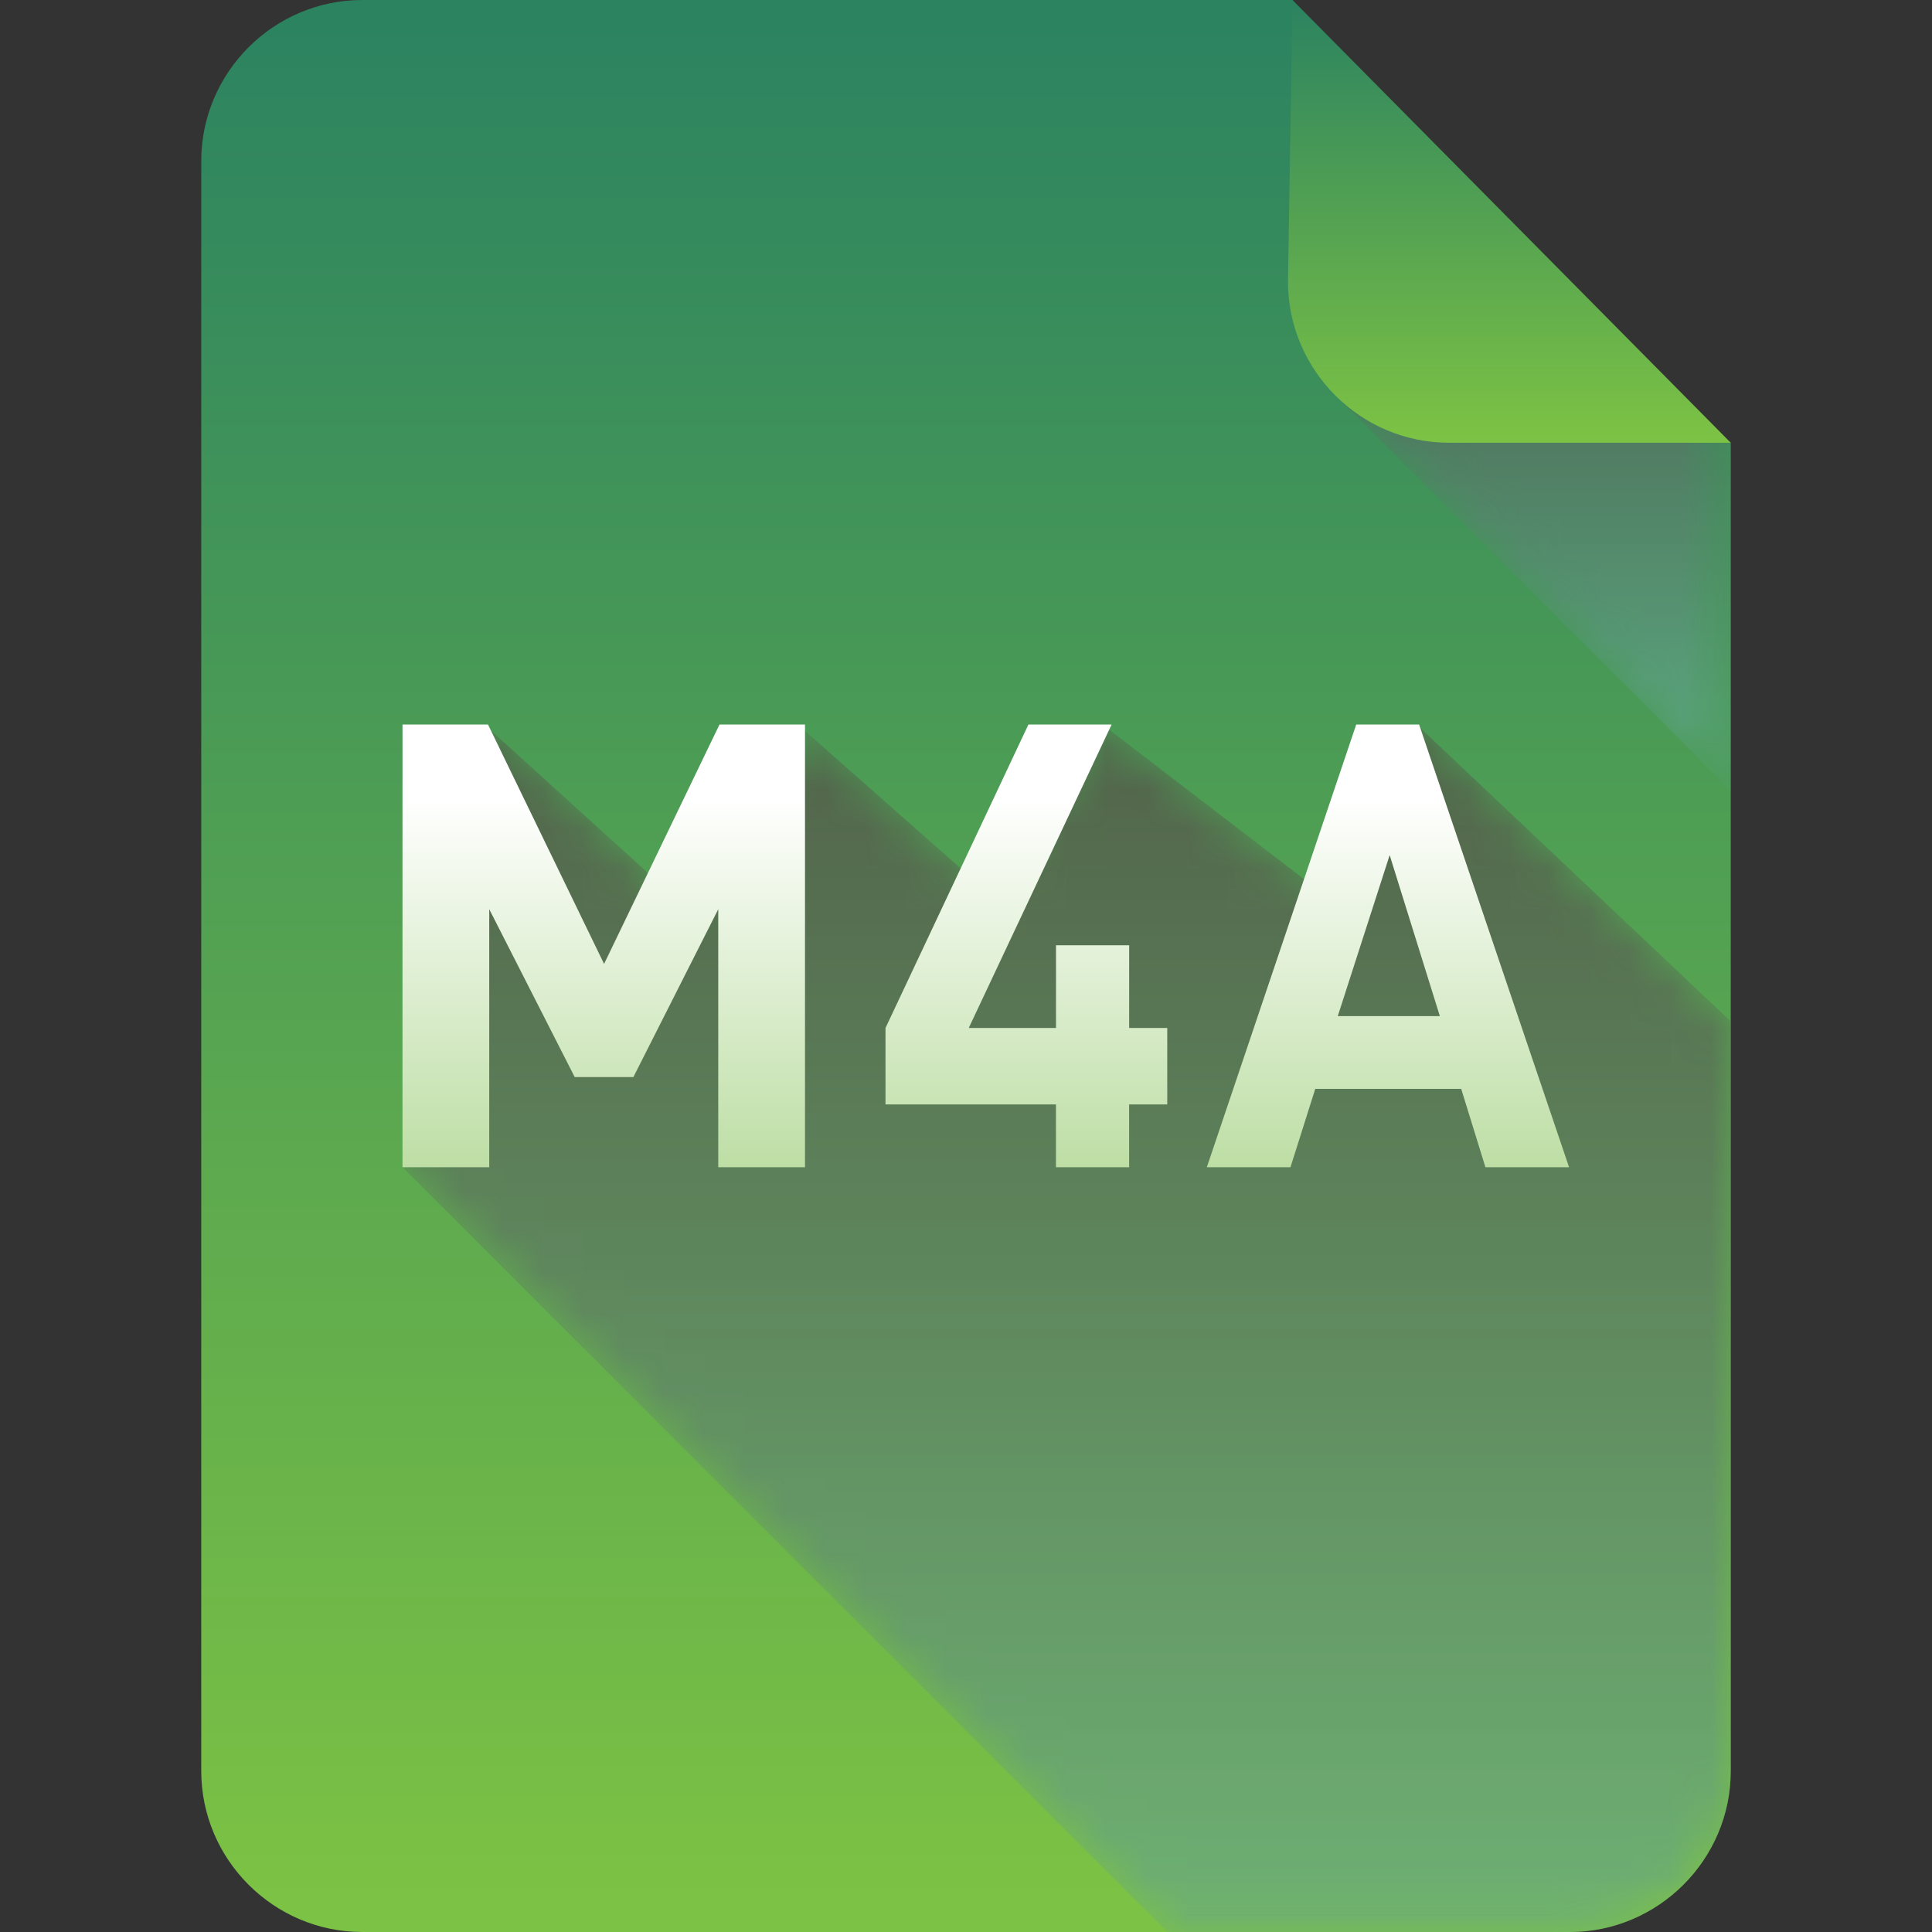 <?xml version="1.0" encoding="utf-8"?>
<!-- Generator: Adobe Illustrator 16.0.0, SVG Export Plug-In . SVG Version: 6.00 Build 0)  -->
<!DOCTYPE svg PUBLIC "-//W3C//DTD SVG 1.1//EN" "http://www.w3.org/Graphics/SVG/1.1/DTD/svg11.dtd">
<svg version="1.1" id="Layer_1" xmlns="http://www.w3.org/2000/svg" xmlns:xlink="http://www.w3.org/1999/xlink" x="0px" y="0px"
	 width="48px" height="48px" viewBox="0 0 48 48" enable-background="new 0 0 48 48" xml:space="preserve">
<rect x="0" y="0" width="48" height="48" fill="#333333" stroke="none"/>
<g>
	<defs>
		<rect id="SVGID_1_" width="48" height="48"/>
	</defs>
	<clipPath id="SVGID_2_">
		<use xlink:href="#SVGID_1_"  overflow="visible"/>
	</clipPath>
	<g clip-path="url(#SVGID_2_)">
		<defs>
			<path id="SVGID_3_" d="M9,0C6.8,0,5,1.8,5,4v40c0,2.2,1.8,4,4,4h30c2.2,0,4-1.8,4-4V11c-2.922-2-8.687-7.938-10.889-11H9z"/>
		</defs>
		<clipPath id="SVGID_4_">
			<use xlink:href="#SVGID_3_"  overflow="visible"/>
		</clipPath>
		
			<linearGradient id="SVGID_5_" gradientUnits="userSpaceOnUse" x1="0" y1="48" x2="1" y2="48" gradientTransform="matrix(0 46.759 46.759 0 -2220.431 0.5)">
			<stop  offset="0" style="stop-color:#2C8360"/>
			<stop  offset="1" style="stop-color:#7CC244"/>
		</linearGradient>
		<rect x="5" clip-path="url(#SVGID_4_)" fill="url(#SVGID_5_)" width="38" height="48"/>
	</g>
	<g clip-path="url(#SVGID_2_)">
		<defs>
			<rect id="SVGID_6_" width="48" height="48"/>
		</defs>
		<clipPath id="SVGID_7_">
			<use xlink:href="#SVGID_6_"  overflow="visible"/>
		</clipPath>
		<g opacity="0.6" clip-path="url(#SVGID_7_)">
			<g>
				<defs>
					<rect id="SVGID_8_" x="33.281" y="2.39" width="9.719" height="17.25"/>
				</defs>
				<clipPath id="SVGID_9_">
					<use xlink:href="#SVGID_8_"  overflow="visible"/>
				</clipPath>
				<g clip-path="url(#SVGID_9_)">
					<defs>
						<path id="SVGID_10_" d="M43,11c-2.274-1.557-6.265-5.495-8.963-8.61l-0.756,7.532L43,19.641V11z"/>
					</defs>
					<clipPath id="SVGID_11_">
						<use xlink:href="#SVGID_10_"  overflow="visible"/>
					</clipPath>
					<defs>
						<filter id="Adobe_OpacityMaskFilter" filterUnits="userSpaceOnUse" x="33.281" y="2.39" width="9.719" height="17.251">
							<feColorMatrix  type="matrix" values="1 0 0 0 0  0 1 0 0 0  0 0 1 0 0  0 0 0 1 0"/>
						</filter>
					</defs>
					<mask maskUnits="userSpaceOnUse" x="33.281" y="2.39" width="9.719" height="17.251" id="SVGID_12_">
						<g filter="url(#Adobe_OpacityMaskFilter)">
							
								<linearGradient id="SVGID_13_" gradientUnits="userSpaceOnUse" x1="0" y1="48" x2="1" y2="48" gradientTransform="matrix(0 12.506 12.506 0 -562.129 5.125)">
								<stop  offset="0" style="stop-color:#FFFFFF"/>
								<stop  offset="0.013" style="stop-color:#FFFFFF"/>
								<stop  offset="0.996" style="stop-color:#000000"/>
								<stop  offset="1" style="stop-color:#000000"/>
							</linearGradient>
							<rect x="33.281" y="2.39" clip-path="url(#SVGID_11_)" fill="url(#SVGID_13_)" width="9.719" height="17.251"/>
						</g>
					</mask>
					
						<linearGradient id="SVGID_14_" gradientUnits="userSpaceOnUse" x1="0" y1="48" x2="1" y2="48" gradientTransform="matrix(0 12.506 12.506 0 -562.129 5.125)">
						<stop  offset="0" style="stop-color:#574144"/>
						<stop  offset="0.013" style="stop-color:#574144"/>
						<stop  offset="0.996" style="stop-color:#63A392"/>
						<stop  offset="1" style="stop-color:#63A392"/>
					</linearGradient>
					
						<rect x="33.281" y="2.39" clip-path="url(#SVGID_11_)" mask="url(#SVGID_12_)" fill="url(#SVGID_14_)" width="9.719" height="17.251"/>
				</g>
			</g>
		</g>
	</g>
	<g clip-path="url(#SVGID_2_)">
		<defs>
			<path id="SVGID_15_" d="M32.111,0L32,7c0,2.2,1.8,4,4,4h7L32.111,0z"/>
		</defs>
		<clipPath id="SVGID_16_">
			<use xlink:href="#SVGID_15_"  overflow="visible"/>
		</clipPath>
		
			<linearGradient id="SVGID_17_" gradientUnits="userSpaceOnUse" x1="0" y1="48" x2="1" y2="48" gradientTransform="matrix(0 10.716 10.716 0 -476.849 0.117)">
			<stop  offset="0" style="stop-color:#2C8360"/>
			<stop  offset="1" style="stop-color:#7CC244"/>
		</linearGradient>
		<rect x="32" clip-path="url(#SVGID_16_)" fill="url(#SVGID_17_)" width="11" height="11"/>
	</g>
	<g clip-path="url(#SVGID_2_)">
		<defs>
			<rect id="SVGID_18_" width="48" height="48"/>
		</defs>
		<clipPath id="SVGID_19_">
			<use xlink:href="#SVGID_18_"  overflow="visible"/>
		</clipPath>
		<g opacity="0.6" clip-path="url(#SVGID_19_)">
			<g>
				<defs>
					<rect id="SVGID_20_" x="10" y="18.086" width="33" height="29.914"/>
				</defs>
				<clipPath id="SVGID_21_">
					<use xlink:href="#SVGID_20_"  overflow="visible"/>
				</clipPath>
				<g clip-path="url(#SVGID_21_)">
					<defs>
						<path id="SVGID_22_" d="M35.287,18.086h-1.621l-0.979,3.977L27.5,18.086l-2.938,4.102l-4.646-4.102l-2.854,4.477l-4.935-4.477
							l-1.295,2.605L10,29l19,19h10c2.2,0,4-1.8,4-4V25.375"/>
					</defs>
					<clipPath id="SVGID_23_">
						<use xlink:href="#SVGID_22_"  overflow="visible"/>
					</clipPath>
					<defs>
						<filter id="Adobe_OpacityMaskFilter_1_" filterUnits="userSpaceOnUse" x="10" y="18.086" width="33" height="29.914">
							<feColorMatrix  type="matrix" values="1 0 0 0 0  0 1 0 0 0  0 0 1 0 0  0 0 0 1 0"/>
						</filter>
					</defs>
					<mask maskUnits="userSpaceOnUse" x="10" y="18.086" width="33" height="29.914" id="SVGID_24_">
						<g filter="url(#Adobe_OpacityMaskFilter_1_)">
							
								<linearGradient id="SVGID_25_" gradientUnits="userSpaceOnUse" x1="0" y1="48" x2="1" y2="48" gradientTransform="matrix(0 29.141 29.141 0 -1372.257 18.391)">
								<stop  offset="0" style="stop-color:#FFFFFF"/>
								<stop  offset="0.013" style="stop-color:#FFFFFF"/>
								<stop  offset="0.996" style="stop-color:#000000"/>
								<stop  offset="1" style="stop-color:#000000"/>
							</linearGradient>
							<rect x="10" y="18.086" clip-path="url(#SVGID_23_)" fill="url(#SVGID_25_)" width="33" height="29.914"/>
						</g>
					</mask>
					
						<linearGradient id="SVGID_26_" gradientUnits="userSpaceOnUse" x1="0" y1="48" x2="1" y2="48" gradientTransform="matrix(0 29.141 29.141 0 -1372.257 18.391)">
						<stop  offset="0" style="stop-color:#574144"/>
						<stop  offset="0.013" style="stop-color:#574144"/>
						<stop  offset="0.996" style="stop-color:#63A392"/>
						<stop  offset="1" style="stop-color:#63A392"/>
					</linearGradient>
					
						<rect x="10" y="18.086" clip-path="url(#SVGID_23_)" mask="url(#SVGID_24_)" fill="url(#SVGID_26_)" width="33" height="29.914"/>
				</g>
			</g>
		</g>
	</g>
	<g clip-path="url(#SVGID_2_)">
		<defs>
			<path id="SVGID_27_" d="M17.876,18l-2.868,5.948L12.124,18H10v11h2.155v-6.411l2.124,4.171h1.457l2.109-4.171V29H20V18H17.876z
				 M25.551,18L22,25.54v1.899h4.235V29h1.818v-1.561H29V25.54h-0.946v-2.055h-1.818v2.055h-2.168l3.55-7.54H25.551z M34.526,21.245
				l1.247,4.001h-2.537L34.526,21.245z M33.695,18l-3.712,11h2.078l0.616-1.947h3.626L36.905,29h2.078l-3.726-11H33.695z"/>
		</defs>
		<clipPath id="SVGID_28_">
			<use xlink:href="#SVGID_27_"  overflow="visible"/>
		</clipPath>
		
			<linearGradient id="SVGID_29_" gradientUnits="userSpaceOnUse" x1="0" y1="48" x2="1" y2="48" gradientTransform="matrix(0 12.088 12.088 0 -555.721 19.75)">
			<stop  offset="0" style="stop-color:#FFFFFF"/>
			<stop  offset="0.005" style="stop-color:#FFFFFF"/>
			<stop  offset="1" style="stop-color:#A9D489"/>
		</linearGradient>
		<rect x="10" y="18" clip-path="url(#SVGID_28_)" fill="url(#SVGID_29_)" width="29" height="11"/>
	</g>
</g>
</svg>
